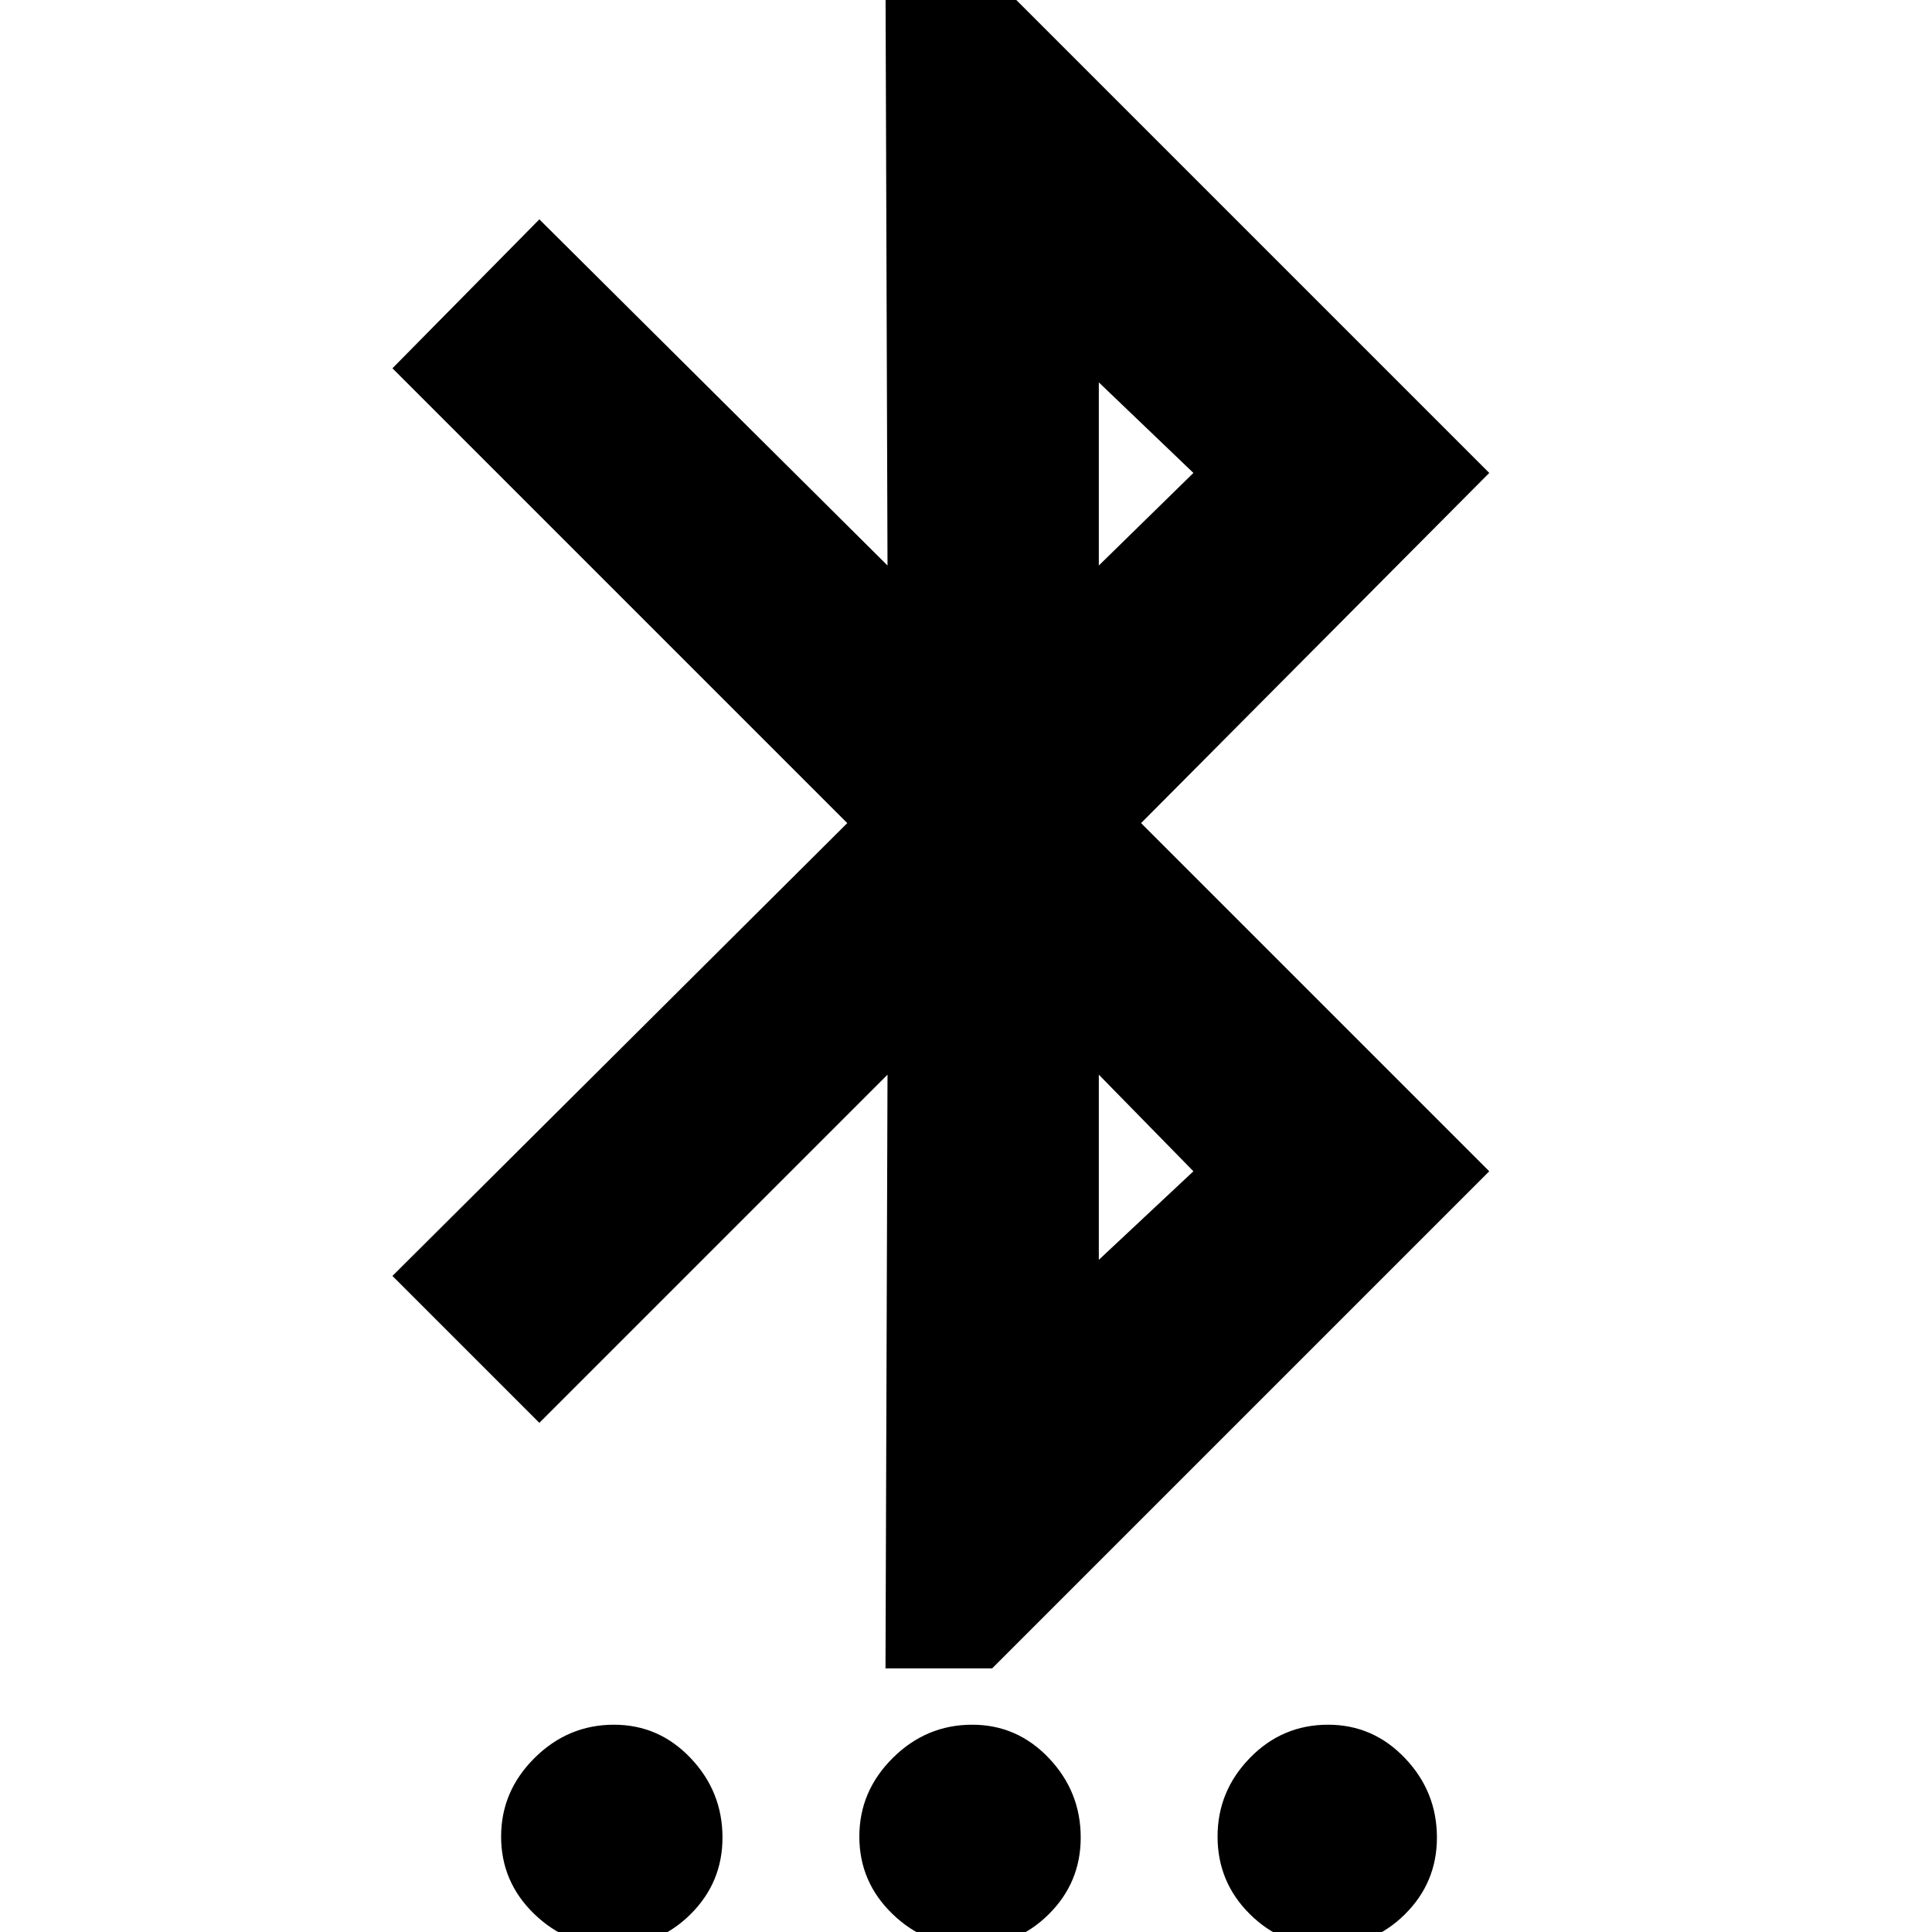 <svg xmlns="http://www.w3.org/2000/svg" height="24" viewBox="0 -960 960 960" width="24"><path d="M304.58 7Q282 7 265.5-8.92T249-47.42Q249-70 265.64-86.5q16.63-16.5 39.43-16.5 22.37 0 38.15 16.64Q359-69.72 359-46.93q0 22.37-15.92 38.15Q327.16 7 304.58 7Zm178 0Q460 7 443.5-8.92T427-47.42Q427-70 443.64-86.5q16.63-16.5 39.43-16.5 22.37 0 38.15 16.64Q537-69.72 537-46.93q0 22.37-15.92 38.15Q505.16 7 482.58 7Zm177 0Q637 7 621-8.92t-16-38.5Q605-70 621.07-86.5q16.06-16.5 38.86-16.5 22.37 0 38.22 16.64Q714-69.72 714-46.93q0 22.37-15.92 38.15Q682.16 7 659.58 7ZM440-131l1-295-173 173-73-73 226-225-226-226 73-74 173 172-1-293h53l247 247-173 174 173 173-247 247h-53Zm106-203 47-44-47-48v92Zm0-345 47-46-47-45v91Z"/></svg>